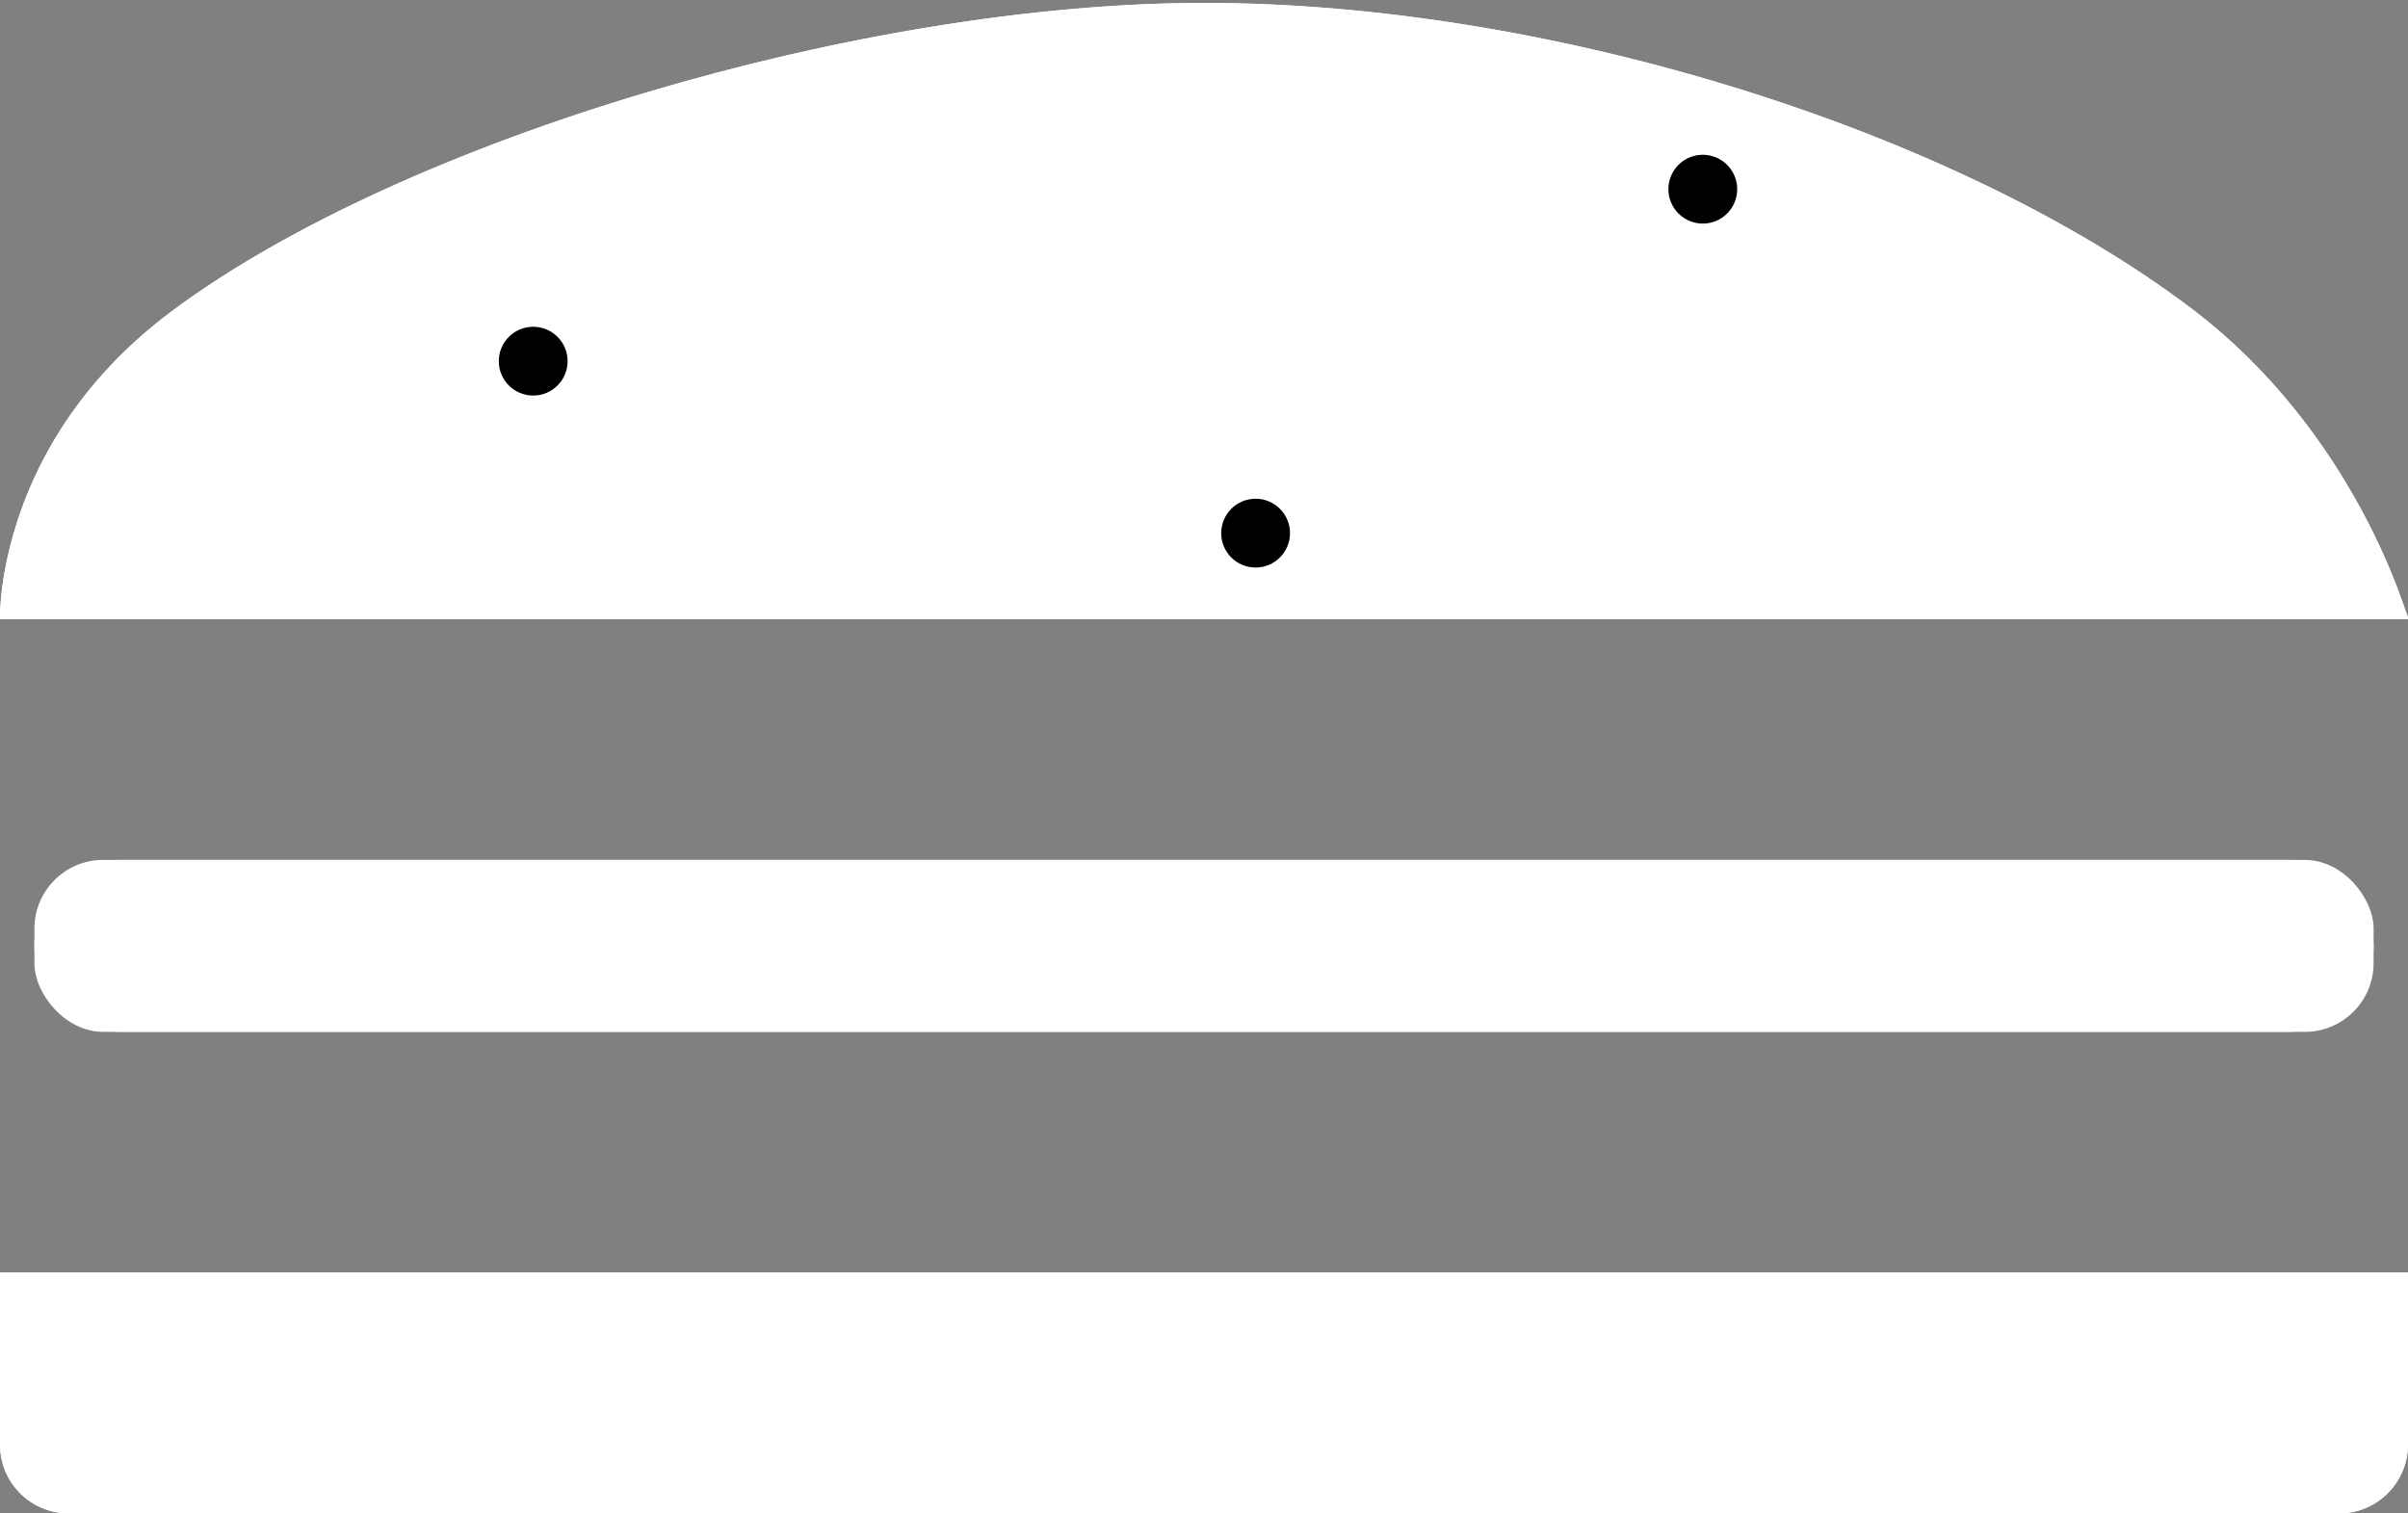 <?xml version="1.0" encoding="UTF-8"?>
<svg width="70px" height="44px" viewBox="0 0 70 44" version="1.1" xmlns="http://www.w3.org/2000/svg" xmlns:xlink="http://www.w3.org/1999/xlink">
    <rect x="0" y="0" width="70" height="44" fill="#808080" stroke="none"/>
    <!-- Generator: Sketch 43 (38999) - http://www.bohemiancoding.com/sketch -->
    <title>ikona</title>
    <desc>Created with Sketch.</desc>
    <defs>
        <path d="M35,0.085 C45.224,0.085 57.002,3.88 63.736,8.993 C68.529,12.632 70,18 70,18 L6.22891078e-12,18 C6.22891078e-12,18 -0.147,12.876 5,9.043 C11.732,4.029 25.082,0.085 35,0.085 Z" id="path-1"></path>
        <rect id="path-2" x="1" y="25" width="68" height="5" rx="2"></rect>
        <path d="M0,37 L70,37 L70,41.994 C70,43.102 69.102,44 67.999,44 L2.001,44 C0.896,44 0,43.113 0,41.994 L0,37 Z" id="path-3"></path>
    </defs>
    <g id="Page-1" stroke="none" stroke-width="1" fill="none" fill-rule="evenodd">
        <g id="loga" transform="translate(-753, -1053)">
            <g id="menu2" transform="translate(735, 1032)">
                <g id="ikona" transform="translate(18, 21)">
                    <g id="vrsek">
                        <use fill="#FFFFFF" fill-rule="evenodd" xlink:href="#path-1"></use>
                        <path stroke="#FFFFFF" stroke-width="1" d="M69.309,17.5 L0.519,17.5 C0.553,17.089 0.636,16.564 0.792,15.955 C1.159,14.526 1.831,13.103 2.883,11.772 C3.549,10.93 4.35,10.15 5.299,9.444 C11.907,4.522 25.136,0.585 35,0.585 C44.955,0.585 56.675,4.26 63.434,9.391 C64.497,10.199 65.446,11.134 66.286,12.173 C67.344,13.481 68.179,14.884 68.813,16.287 C69.01,16.722 69.175,17.13 69.309,17.5 Z"></path>
                    </g>
                    <g id="maso">
                        <use fill="#FFFFFF" fill-rule="evenodd" xlink:href="#path-2"></use>
                        <rect stroke="#FFFFFF" stroke-width="1" x="1.5" y="25.5" width="67" height="4" rx="2"></rect>
                    </g>
                    <g id="spodek">
                        <use fill="#FFFFFF" fill-rule="evenodd" xlink:href="#path-3"></use>
                        <path stroke="#FFFFFF" stroke-width="1" d="M0.5,37.5 L69.5,37.5 L69.5,41.994 C69.5,42.825 68.827,43.5 67.999,43.5 L2.001,43.5 C1.168,43.5 0.5,42.833 0.5,41.994 L0.5,37.5 Z"></path>
                    </g>
                    <circle id="Oval-6" stroke="#FFFFFF" fill="#000000" cx="15.5" cy="10.5" r="1.5"></circle>
                    <circle id="Oval-6" stroke="#FFFFFF" fill="#000000" cx="49.5" cy="5.5" r="1.5"></circle>
                    <circle id="Oval-6" stroke="#FFFFFF" fill="#000000" cx="36.5" cy="15.5" r="1.5"></circle>
                </g>
            </g>
        </g>
    </g>
</svg>
